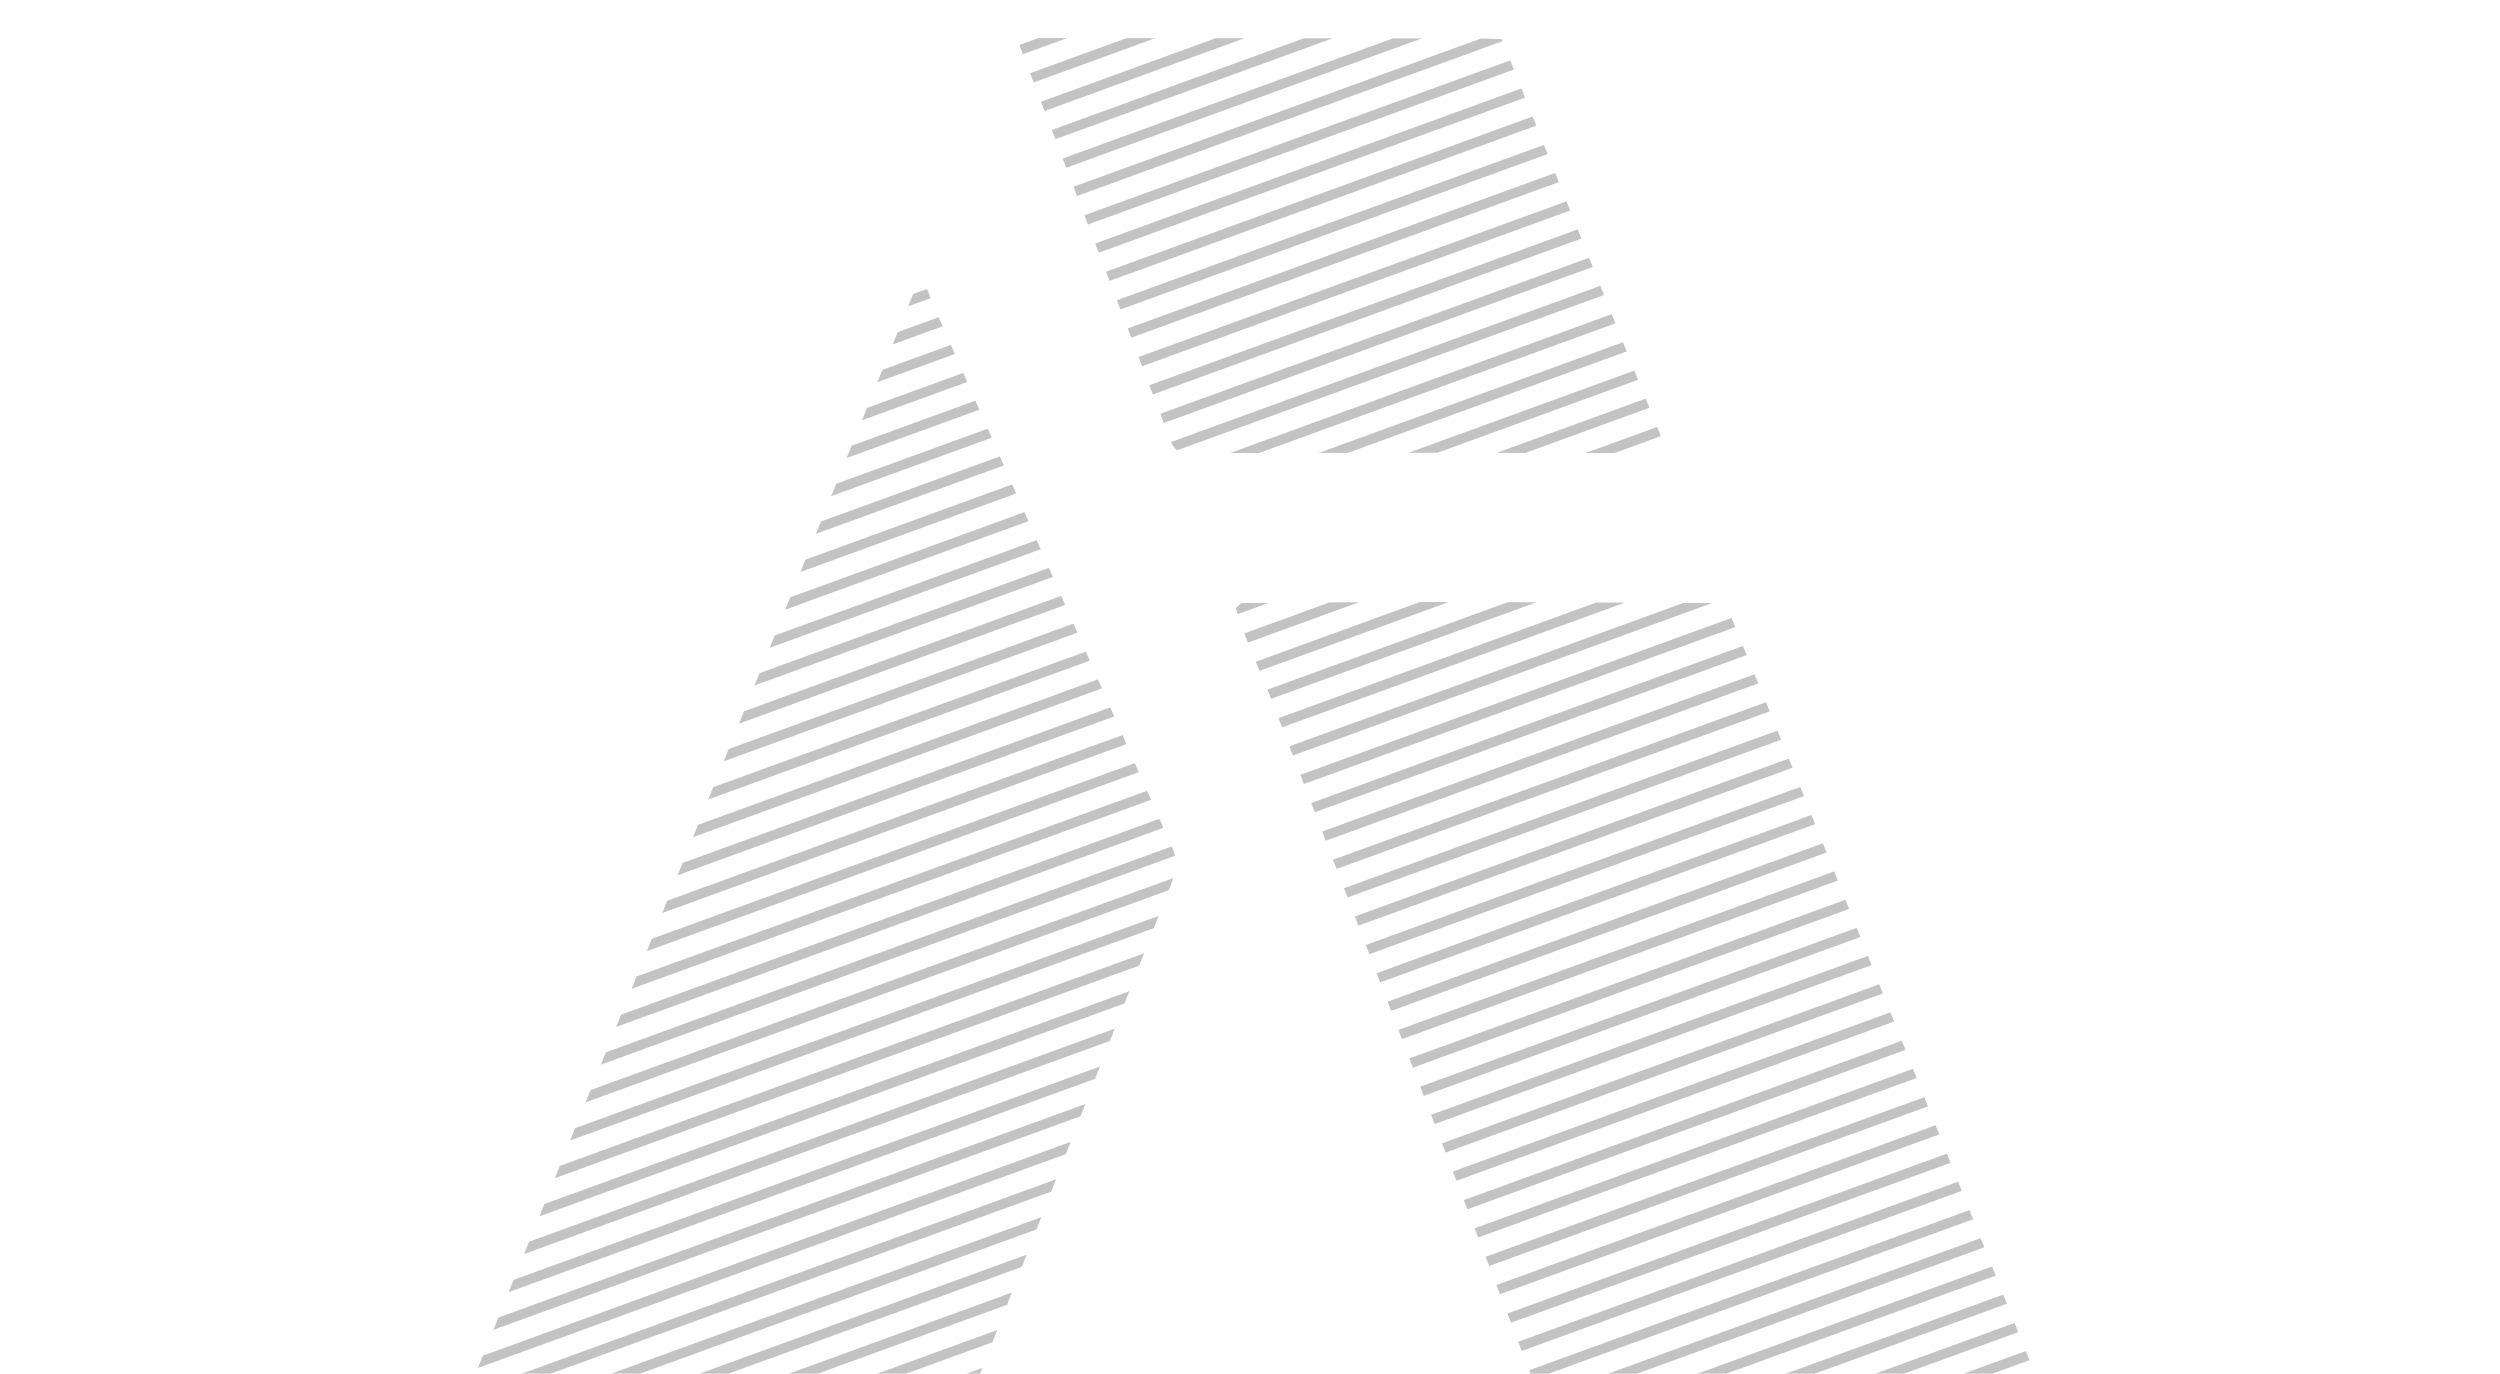 <?xml version="1.0" encoding="utf-8"?>
<!-- Generator: Adobe Illustrator 24.1.1, SVG Export Plug-In . SVG Version: 6.00 Build 0)  -->
<svg version="1.1" id="Layer_1" opacity="0.6" xmlns="http://www.w3.org/2000/svg" xmlns:xlink="http://www.w3.org/1999/xlink"
	 x="0px" y="0px" viewBox="0 0 735 403.9" style="enable-background:new 0 0 735 403.9;" xml:space="preserve">
<style type="text/css">
	.st0{clip-path:url(#SVGID_2_);}
	.st1{fill:#9B9B9C;}
	.st2{clip-path:url(#SVGID_4_);}
	.st3{clip-path:url(#SVGID_6_);}
	.st4{clip-path:url(#SVGID_8_);}
</style>
<g>
	<defs>
		<path id="SVGID_1_" d="M299.2,11.2c44.3,0,88.7,0.1,133,0.1c3.1,0,6.2,0.1,9.3,0.2c15.5,38.8,31,77.7,46.7,116.5
			c1.7,4.1,1.1,5.2-3.5,5.2c-44.8-0.1-89.6-0.1-134.3,0c-2.9,0-5-0.3-6.2-3.5c-14.9-39.1-29.9-78.2-44.8-117.2
			C299.1,12,299.2,11.6,299.2,11.2z"/>
	</defs>
	<clipPath id="SVGID_2_">
		<use xlink:href="#SVGID_1_"  style="overflow:visible;"/>
	</clipPath>
	<g class="st0">
		
			<rect x="7.4" y="741.3" transform="matrix(0.94 -0.342 0.342 0.94 -229.126 186.131)" class="st1" width="811.8" height="2.9"/>
		
			<rect x="6.7" y="732.1" transform="matrix(0.94 -0.342 0.342 0.94 -226.005 185.337)" class="st1" width="811.8" height="2.9"/>
		
			<rect x="6" y="722.8" transform="matrix(0.94 -0.342 0.342 0.94 -222.884 184.543)" class="st1" width="811.8" height="2.9"/>
		
			<rect x="5.3" y="713.6" transform="matrix(0.94 -0.342 0.342 0.94 -219.763 183.749)" class="st1" width="811.8" height="2.9"/>
		
			<rect x="4.6" y="704.3" transform="matrix(0.94 -0.342 0.342 0.94 -216.642 182.956)" class="st1" width="811.8" height="2.9"/>
		
			<rect x="3.9" y="695.1" transform="matrix(0.94 -0.342 0.342 0.94 -213.52 182.162)" class="st1" width="811.8" height="2.9"/>
		
			<rect x="3.2" y="685.8" transform="matrix(0.94 -0.342 0.342 0.94 -210.399 181.368)" class="st1" width="811.8" height="2.9"/>
		
			<rect x="2.5" y="676.6" transform="matrix(0.94 -0.342 0.342 0.94 -207.278 180.574)" class="st1" width="811.8" height="2.9"/>
		
			<rect x="1.8" y="667.3" transform="matrix(0.94 -0.342 0.342 0.94 -204.157 179.78)" class="st1" width="811.8" height="2.9"/>
		
			<rect x="1.1" y="658.1" transform="matrix(0.94 -0.342 0.342 0.94 -201.036 178.987)" class="st1" width="811.8" height="2.9"/>
		
			<rect x="0.5" y="648.8" transform="matrix(0.94 -0.342 0.342 0.94 -197.914 178.193)" class="st1" width="811.8" height="2.9"/>
		
			<rect x="-0.2" y="639.6" transform="matrix(0.94 -0.342 0.342 0.94 -194.793 177.399)" class="st1" width="811.8" height="2.9"/>
		
			<rect x="-0.9" y="630.3" transform="matrix(0.94 -0.342 0.342 0.94 -191.672 176.605)" class="st1" width="811.8" height="2.9"/>
		
			<rect x="-1.6" y="621.1" transform="matrix(0.94 -0.342 0.342 0.94 -188.551 175.811)" class="st1" width="811.8" height="2.9"/>
		
			<rect x="-2.3" y="611.8" transform="matrix(0.94 -0.342 0.342 0.94 -185.429 175.018)" class="st1" width="811.8" height="2.9"/>
		
			<rect x="-3" y="602.6" transform="matrix(0.94 -0.342 0.342 0.94 -182.308 174.224)" class="st1" width="811.8" height="2.9"/>
		
			<rect x="-3.7" y="593.4" transform="matrix(0.94 -0.342 0.342 0.94 -179.187 173.43)" class="st1" width="811.8" height="2.9"/>
		
			<rect x="-4.4" y="584.1" transform="matrix(0.94 -0.342 0.342 0.94 -176.066 172.637)" class="st1" width="811.8" height="2.9"/>
		
			<rect x="-5.1" y="574.9" transform="matrix(0.94 -0.342 0.342 0.94 -172.945 171.843)" class="st1" width="811.8" height="2.9"/>
		
			<rect x="-5.8" y="565.6" transform="matrix(0.94 -0.342 0.342 0.94 -169.823 171.049)" class="st1" width="811.8" height="2.9"/>
		
			<rect x="-6.5" y="556.4" transform="matrix(0.94 -0.342 0.342 0.94 -166.702 170.255)" class="st1" width="811.8" height="2.9"/>
		
			<rect x="-7.1" y="547.1" transform="matrix(0.94 -0.342 0.342 0.94 -163.581 169.461)" class="st1" width="811.8" height="2.9"/>
		
			<rect x="-7.8" y="537.9" transform="matrix(0.94 -0.342 0.342 0.94 -160.46 168.668)" class="st1" width="811.8" height="2.9"/>
		
			<rect x="-8.5" y="528.6" transform="matrix(0.94 -0.342 0.342 0.94 -157.339 167.874)" class="st1" width="811.8" height="2.9"/>
		
			<rect x="-9.2" y="519.4" transform="matrix(0.94 -0.342 0.342 0.94 -154.217 167.08)" class="st1" width="811.8" height="2.9"/>
		
			<rect x="-9.9" y="510.1" transform="matrix(0.94 -0.342 0.342 0.94 -151.096 166.286)" class="st1" width="811.8" height="2.9"/>
		
			<rect x="-10.6" y="500.9" transform="matrix(0.94 -0.342 0.342 0.94 -147.975 165.493)" class="st1" width="811.8" height="2.9"/>
		
			<rect x="-11.3" y="491.6" transform="matrix(0.94 -0.342 0.342 0.94 -144.854 164.699)" class="st1" width="811.8" height="2.9"/>
		
			<rect x="-12" y="482.4" transform="matrix(0.94 -0.342 0.342 0.94 -141.732 163.905)" class="st1" width="811.8" height="2.9"/>
		
			<rect x="-12.7" y="473.1" transform="matrix(0.94 -0.342 0.342 0.94 -138.611 163.111)" class="st1" width="811.8" height="2.9"/>
		
			<rect x="-13.4" y="463.9" transform="matrix(0.94 -0.342 0.342 0.94 -135.49 162.317)" class="st1" width="811.8" height="2.9"/>
		
			<rect x="-14" y="454.6" transform="matrix(0.94 -0.342 0.342 0.94 -132.369 161.524)" class="st1" width="811.8" height="2.9"/>
		
			<rect x="-14.7" y="445.4" transform="matrix(0.94 -0.342 0.342 0.94 -129.248 160.73)" class="st1" width="811.8" height="2.9"/>
		
			<rect x="-15.4" y="436.1" transform="matrix(0.94 -0.342 0.342 0.94 -126.126 159.936)" class="st1" width="811.8" height="2.9"/>
		
			<rect x="-16.1" y="426.9" transform="matrix(0.94 -0.342 0.342 0.94 -123.005 159.142)" class="st1" width="811.8" height="2.9"/>
		
			<rect x="-16.8" y="417.7" transform="matrix(0.94 -0.342 0.342 0.94 -119.884 158.349)" class="st1" width="811.8" height="2.9"/>
		
			<rect x="-17.5" y="408.4" transform="matrix(0.94 -0.342 0.342 0.94 -116.763 157.555)" class="st1" width="811.8" height="2.9"/>
		
			<rect x="-18.2" y="399.2" transform="matrix(0.94 -0.342 0.342 0.94 -113.642 156.761)" class="st1" width="811.8" height="2.9"/>
		
			<rect x="-18.9" y="389.9" transform="matrix(0.94 -0.342 0.342 0.94 -110.52 155.967)" class="st1" width="811.8" height="2.9"/>
		
			<rect x="-19.6" y="380.7" transform="matrix(0.94 -0.342 0.342 0.94 -107.399 155.173)" class="st1" width="811.8" height="2.9"/>
		
			<rect x="-20.3" y="371.4" transform="matrix(0.94 -0.342 0.342 0.94 -104.278 154.38)" class="st1" width="811.8" height="2.9"/>
		
			<rect x="-20.9" y="362.2" transform="matrix(0.94 -0.342 0.342 0.94 -101.157 153.586)" class="st1" width="811.8" height="2.9"/>
		
			<rect x="-21.6" y="352.9" transform="matrix(0.94 -0.342 0.342 0.94 -98.035 152.792)" class="st1" width="811.8" height="2.9"/>
		
			<rect x="-22.3" y="343.7" transform="matrix(0.94 -0.342 0.342 0.94 -94.914 151.999)" class="st1" width="811.8" height="2.9"/>
		
			<rect x="-23" y="334.4" transform="matrix(0.94 -0.342 0.342 0.94 -91.793 151.205)" class="st1" width="811.8" height="2.9"/>
		
			<rect x="-23.7" y="325.2" transform="matrix(0.94 -0.342 0.342 0.94 -88.672 150.411)" class="st1" width="811.8" height="2.9"/>
		
			<rect x="-24.4" y="315.9" transform="matrix(0.94 -0.342 0.342 0.94 -85.551 149.617)" class="st1" width="811.8" height="2.9"/>
		
			<rect x="-25.1" y="306.7" transform="matrix(0.94 -0.342 0.342 0.94 -82.43 148.823)" class="st1" width="811.8" height="2.9"/>
		
			<rect x="-25.8" y="297.4" transform="matrix(0.94 -0.342 0.342 0.94 -79.308 148.03)" class="st1" width="811.8" height="2.9"/>
		
			<rect x="-26.5" y="288.2" transform="matrix(0.94 -0.342 0.342 0.94 -76.187 147.236)" class="st1" width="811.8" height="2.9"/>
		
			<rect x="-27.2" y="278.9" transform="matrix(0.94 -0.342 0.342 0.94 -73.066 146.442)" class="st1" width="811.8" height="2.9"/>
		
			<rect x="-27.8" y="269.7" transform="matrix(0.94 -0.342 0.342 0.94 -69.945 145.648)" class="st1" width="811.8" height="2.9"/>
		
			<rect x="-28.5" y="260.4" transform="matrix(0.94 -0.342 0.342 0.94 -66.823 144.855)" class="st1" width="811.8" height="2.9"/>
		
			<rect x="-29.2" y="251.2" transform="matrix(0.94 -0.342 0.342 0.94 -63.702 144.061)" class="st1" width="811.8" height="2.9"/>
		
			<rect x="-29.9" y="241.9" transform="matrix(0.94 -0.342 0.342 0.94 -60.581 143.267)" class="st1" width="811.8" height="2.9"/>
		
			<rect x="-30.6" y="232.7" transform="matrix(0.94 -0.342 0.342 0.94 -57.46 142.473)" class="st1" width="811.8" height="2.9"/>
		
			<rect x="-31.3" y="223.5" transform="matrix(0.94 -0.342 0.342 0.94 -54.339 141.679)" class="st1" width="811.8" height="2.9"/>
		
			<rect x="-32" y="214.2" transform="matrix(0.94 -0.342 0.342 0.94 -51.217 140.886)" class="st1" width="811.8" height="2.9"/>
		
			<rect x="-32.7" y="205" transform="matrix(0.94 -0.342 0.342 0.94 -48.096 140.092)" class="st1" width="811.8" height="2.9"/>
		
			<rect x="-33.4" y="195.7" transform="matrix(0.94 -0.342 0.342 0.94 -44.975 139.298)" class="st1" width="811.8" height="2.9"/>
		
			<rect x="-34.1" y="186.5" transform="matrix(0.94 -0.342 0.342 0.94 -41.854 138.504)" class="st1" width="811.8" height="2.9"/>
		
			<rect x="-34.8" y="177.2" transform="matrix(0.94 -0.342 0.342 0.94 -38.733 137.711)" class="st1" width="811.8" height="2.9"/>
		
			<rect x="-35.4" y="168" transform="matrix(0.94 -0.342 0.342 0.94 -35.611 136.917)" class="st1" width="811.8" height="2.9"/>
		
			<rect x="-36.1" y="158.7" transform="matrix(0.94 -0.342 0.342 0.94 -32.49 136.123)" class="st1" width="811.8" height="2.9"/>
		
			<rect x="-36.8" y="149.5" transform="matrix(0.94 -0.342 0.342 0.94 -29.369 135.329)" class="st1" width="811.8" height="2.9"/>
		
			<rect x="-37.5" y="140.2" transform="matrix(0.94 -0.342 0.342 0.94 -26.248 134.536)" class="st1" width="811.8" height="2.9"/>
		
			<rect x="-38.2" y="131" transform="matrix(0.94 -0.342 0.342 0.94 -23.126 133.742)" class="st1" width="811.8" height="2.9"/>
		
			<rect x="-38.9" y="121.7" transform="matrix(0.94 -0.342 0.342 0.94 -20.005 132.948)" class="st1" width="811.8" height="2.9"/>
		
			<rect x="-39.6" y="112.5" transform="matrix(0.94 -0.342 0.342 0.94 -16.884 132.154)" class="st1" width="811.8" height="2.9"/>
		
			<rect x="-40.3" y="103.2" transform="matrix(0.94 -0.342 0.342 0.94 -13.763 131.36)" class="st1" width="811.8" height="2.9"/>
		<rect x="-41" y="94" transform="matrix(0.94 -0.342 0.342 0.94 -10.642 130.567)" class="st1" width="811.8" height="2.9"/>
		
			<rect x="-41.7" y="84.7" transform="matrix(0.94 -0.342 0.342 0.94 -7.52 129.773)" class="st1" width="811.8" height="2.9"/>
		
			<rect x="-42.3" y="75.5" transform="matrix(0.94 -0.342 0.342 0.94 -4.399 128.979)" class="st1" width="811.8" height="2.9"/>
		
			<rect x="-43" y="66.2" transform="matrix(0.94 -0.342 0.342 0.94 -1.278 128.185)" class="st1" width="811.8" height="2.9"/>
		<rect x="-43.7" y="57" transform="matrix(0.94 -0.342 0.342 0.94 1.843 127.392)" class="st1" width="811.8" height="2.9"/>
		
			<rect x="-44.4" y="47.8" transform="matrix(0.94 -0.342 0.342 0.94 4.965 126.598)" class="st1" width="811.8" height="2.9"/>
		
			<rect x="-45.1" y="38.5" transform="matrix(0.94 -0.342 0.342 0.94 8.086 125.804)" class="st1" width="811.8" height="2.9"/>
		
			<rect x="-45.8" y="29.3" transform="matrix(0.94 -0.342 0.342 0.94 11.207 125.01)" class="st1" width="811.8" height="2.9"/>
		
			<rect x="-46.5" y="20" transform="matrix(0.94 -0.342 0.342 0.94 14.328 124.216)" class="st1" width="811.8" height="2.9"/>
		
			<rect x="-47.2" y="10.8" transform="matrix(0.94 -0.342 0.342 0.94 17.449 123.423)" class="st1" width="811.8" height="2.9"/>
		
			<rect x="-47.9" y="1.5" transform="matrix(0.94 -0.342 0.342 0.94 20.571 122.629)" class="st1" width="811.8" height="2.9"/>
		
			<rect x="-48.6" y="-7.7" transform="matrix(0.94 -0.342 0.342 0.94 23.692 121.835)" class="st1" width="811.8" height="2.9"/>
		
			<rect x="-49.2" y="-17" transform="matrix(0.94 -0.342 0.342 0.94 26.813 121.041)" class="st1" width="811.8" height="2.9"/>
		
			<rect x="-49.9" y="-26.2" transform="matrix(0.94 -0.342 0.342 0.94 29.934 120.248)" class="st1" width="811.8" height="2.9"/>
		
			<rect x="-50.6" y="-35.5" transform="matrix(0.94 -0.342 0.342 0.94 33.055 119.454)" class="st1" width="811.8" height="2.9"/>
		
			<rect x="-51.3" y="-44.7" transform="matrix(0.94 -0.342 0.342 0.94 36.177 118.66)" class="st1" width="811.8" height="2.9"/>
		<rect x="-52" y="-54" transform="matrix(0.94 -0.342 0.342 0.94 39.298 117.866)" class="st1" width="811.8" height="2.9"/>
		
			<rect x="-52.7" y="-63.2" transform="matrix(0.94 -0.342 0.342 0.94 42.419 117.073)" class="st1" width="811.8" height="2.9"/>
		
			<rect x="-53.4" y="-72.5" transform="matrix(0.94 -0.342 0.342 0.94 45.54 116.279)" class="st1" width="811.8" height="2.9"/>
		
			<rect x="-54.1" y="-81.7" transform="matrix(0.94 -0.342 0.342 0.94 48.661 115.485)" class="st1" width="811.8" height="2.9"/>
		
			<rect x="-54.8" y="-91" transform="matrix(0.94 -0.342 0.342 0.94 51.783 114.691)" class="st1" width="811.8" height="2.9"/>
		
			<rect x="-55.5" y="-100.2" transform="matrix(0.94 -0.342 0.342 0.94 54.904 113.897)" class="st1" width="811.8" height="2.9"/>
		
			<rect x="-56.1" y="-109.5" transform="matrix(0.94 -0.342 0.342 0.94 58.025 113.104)" class="st1" width="811.8" height="2.9"/>
		
			<rect x="-56.8" y="-118.7" transform="matrix(0.94 -0.342 0.342 0.94 61.146 112.31)" class="st1" width="811.8" height="2.9"/>
		
			<rect x="-57.5" y="-128" transform="matrix(0.94 -0.342 0.342 0.94 64.268 111.516)" class="st1" width="811.8" height="2.9"/>
		
			<rect x="-58.2" y="-137.2" transform="matrix(0.94 -0.342 0.342 0.94 67.389 110.722)" class="st1" width="811.8" height="2.9"/>
		
			<rect x="-58.9" y="-146.4" transform="matrix(0.94 -0.342 0.342 0.94 70.51 109.929)" class="st1" width="811.8" height="2.9"/>
		
			<rect x="-59.6" y="-155.7" transform="matrix(0.94 -0.342 0.342 0.94 73.631 109.135)" class="st1" width="811.8" height="2.9"/>
		
			<rect x="-60.3" y="-164.9" transform="matrix(0.94 -0.342 0.342 0.94 76.752 108.341)" class="st1" width="811.8" height="2.9"/>
		
			<rect x="-61" y="-174.2" transform="matrix(0.94 -0.342 0.342 0.94 79.874 107.547)" class="st1" width="811.8" height="2.9"/>
		
			<rect x="-61.7" y="-183.4" transform="matrix(0.94 -0.342 0.342 0.94 82.995 106.754)" class="st1" width="811.8" height="2.9"/>
		
			<rect x="-62.4" y="-192.7" transform="matrix(0.94 -0.342 0.342 0.94 86.116 105.96)" class="st1" width="811.8" height="2.9"/>
	</g>
</g>
<g>
	<defs>
		<path id="SVGID_3_" d="M344.7,249.4c-23.6-53.4-47-106.8-70.5-160.2c-1-2.3-1.4-5.2-4-6.9c-0.4,0.9-0.7,1.6-1,2.3
			c-86.7,214-173.4,428-260.3,641.9c-2.2,5.4-0.5,5.5,4.1,5.5c47.5-0.1,95-0.1,142.5-0.1c2.2,0,4.6,0.7,6.3-1.6
			c0-0.9,0.3-1.6,1.3-1.6c0.6-8.8,5.1-16.4,8.1-24.3c19.5-50.7,39.3-101.3,59.1-151.8c0.8-2.1,2-4,2.9-6.1c0.7-2.3,1.4-4.7,2.2-7
			c36.3-93.4,72.7-186.8,109.1-280.1C345.9,255.9,346.3,253,344.7,249.4z"/>
	</defs>
	<clipPath id="SVGID_4_">
		<use xlink:href="#SVGID_3_"  style="overflow:visible;"/>
	</clipPath>
	<g class="st2">
		
			<rect x="-44.3" y="888.5" transform="matrix(0.94 -0.342 0.342 0.94 -282.594 177.33)" class="st1" width="811.8" height="2.9"/>
		
			<rect x="-45" y="879.3" transform="matrix(0.94 -0.342 0.342 0.94 -279.473 176.536)" class="st1" width="811.8" height="2.9"/>
		
			<rect x="-45.7" y="870" transform="matrix(0.94 -0.342 0.342 0.94 -276.352 175.742)" class="st1" width="811.8" height="2.9"/>
		
			<rect x="-46.4" y="860.8" transform="matrix(0.94 -0.342 0.342 0.94 -273.23 174.948)" class="st1" width="811.8" height="2.9"/>
		
			<rect x="-47.1" y="851.5" transform="matrix(0.94 -0.342 0.342 0.94 -270.109 174.155)" class="st1" width="811.8" height="2.9"/>
		
			<rect x="-47.8" y="842.3" transform="matrix(0.94 -0.342 0.342 0.94 -266.988 173.361)" class="st1" width="811.8" height="2.9"/>
		
			<rect x="-48.5" y="833" transform="matrix(0.94 -0.342 0.342 0.94 -263.867 172.567)" class="st1" width="811.8" height="2.9"/>
		
			<rect x="-49.2" y="823.8" transform="matrix(0.94 -0.342 0.342 0.94 -260.745 171.773)" class="st1" width="811.8" height="2.9"/>
		
			<rect x="-49.9" y="814.5" transform="matrix(0.94 -0.342 0.342 0.94 -257.624 170.98)" class="st1" width="811.8" height="2.9"/>
		
			<rect x="-50.5" y="805.3" transform="matrix(0.94 -0.342 0.342 0.94 -254.503 170.186)" class="st1" width="811.8" height="2.9"/>
		
			<rect x="-51.2" y="796.1" transform="matrix(0.94 -0.342 0.342 0.94 -251.382 169.392)" class="st1" width="811.8" height="2.9"/>
		
			<rect x="-51.9" y="786.8" transform="matrix(0.94 -0.342 0.342 0.94 -248.261 168.598)" class="st1" width="811.8" height="2.9"/>
		
			<rect x="-52.6" y="777.6" transform="matrix(0.94 -0.342 0.342 0.94 -245.139 167.804)" class="st1" width="811.8" height="2.9"/>
		
			<rect x="-53.3" y="768.3" transform="matrix(0.94 -0.342 0.342 0.94 -242.018 167.011)" class="st1" width="811.8" height="2.9"/>
		
			<rect x="-54" y="759.1" transform="matrix(0.94 -0.342 0.342 0.94 -238.897 166.217)" class="st1" width="811.8" height="2.9"/>
		
			<rect x="-54.7" y="749.8" transform="matrix(0.94 -0.342 0.342 0.94 -235.776 165.423)" class="st1" width="811.8" height="2.9"/>
		
			<rect x="-55.4" y="740.6" transform="matrix(0.94 -0.342 0.342 0.94 -232.655 164.629)" class="st1" width="811.8" height="2.9"/>
		
			<rect x="-56.1" y="731.3" transform="matrix(0.94 -0.342 0.342 0.94 -229.533 163.836)" class="st1" width="811.8" height="2.9"/>
		
			<rect x="-56.8" y="722.1" transform="matrix(0.94 -0.342 0.342 0.94 -226.412 163.042)" class="st1" width="811.8" height="2.9"/>
		
			<rect x="-57.5" y="712.8" transform="matrix(0.94 -0.342 0.342 0.94 -223.291 162.248)" class="st1" width="811.8" height="2.9"/>
		
			<rect x="-58.1" y="703.6" transform="matrix(0.94 -0.342 0.342 0.94 -220.17 161.454)" class="st1" width="811.8" height="2.9"/>
		
			<rect x="-58.8" y="694.3" transform="matrix(0.94 -0.342 0.342 0.94 -217.048 160.661)" class="st1" width="811.8" height="2.9"/>
		
			<rect x="-59.5" y="685.1" transform="matrix(0.94 -0.342 0.342 0.94 -213.927 159.867)" class="st1" width="811.8" height="2.9"/>
		
			<rect x="-60.2" y="675.8" transform="matrix(0.94 -0.342 0.342 0.94 -210.806 159.073)" class="st1" width="811.8" height="2.9"/>
		
			<rect x="-60.9" y="666.6" transform="matrix(0.94 -0.342 0.342 0.94 -207.685 158.279)" class="st1" width="811.8" height="2.9"/>
		
			<rect x="-61.6" y="657.3" transform="matrix(0.94 -0.342 0.342 0.94 -204.564 157.485)" class="st1" width="811.8" height="2.9"/>
		
			<rect x="-62.3" y="648.1" transform="matrix(0.94 -0.342 0.342 0.94 -201.442 156.692)" class="st1" width="811.8" height="2.9"/>
		
			<rect x="-63" y="638.8" transform="matrix(0.94 -0.342 0.342 0.94 -198.321 155.898)" class="st1" width="811.8" height="2.9"/>
		
			<rect x="-63.7" y="629.6" transform="matrix(0.94 -0.342 0.342 0.94 -195.2 155.104)" class="st1" width="811.8" height="2.9"/>
		
			<rect x="-64.4" y="620.4" transform="matrix(0.94 -0.342 0.342 0.94 -192.079 154.31)" class="st1" width="811.8" height="2.9"/>
		
			<rect x="-65" y="611.1" transform="matrix(0.94 -0.342 0.342 0.94 -188.958 153.517)" class="st1" width="811.8" height="2.9"/>
		
			<rect x="-65.7" y="601.9" transform="matrix(0.94 -0.342 0.342 0.94 -185.836 152.723)" class="st1" width="811.8" height="2.9"/>
		
			<rect x="-66.4" y="592.6" transform="matrix(0.94 -0.342 0.342 0.94 -182.715 151.929)" class="st1" width="811.8" height="2.9"/>
		
			<rect x="-67.1" y="583.4" transform="matrix(0.94 -0.342 0.342 0.94 -179.594 151.135)" class="st1" width="811.8" height="2.9"/>
		
			<rect x="-67.8" y="574.1" transform="matrix(0.94 -0.342 0.342 0.94 -176.473 150.341)" class="st1" width="811.8" height="2.9"/>
		
			<rect x="-68.5" y="564.9" transform="matrix(0.94 -0.342 0.342 0.94 -173.352 149.548)" class="st1" width="811.8" height="2.9"/>
		
			<rect x="-69.2" y="555.6" transform="matrix(0.94 -0.342 0.342 0.94 -170.23 148.754)" class="st1" width="811.8" height="2.9"/>
		
			<rect x="-69.9" y="546.4" transform="matrix(0.94 -0.342 0.342 0.94 -167.109 147.96)" class="st1" width="811.8" height="2.9"/>
		
			<rect x="-70.6" y="537.1" transform="matrix(0.94 -0.342 0.342 0.94 -163.988 147.166)" class="st1" width="811.8" height="2.9"/>
		
			<rect x="-71.3" y="527.9" transform="matrix(0.94 -0.342 0.342 0.94 -160.867 146.373)" class="st1" width="811.8" height="2.9"/>
		
			<rect x="-71.9" y="518.6" transform="matrix(0.94 -0.342 0.342 0.94 -157.745 145.579)" class="st1" width="811.8" height="2.9"/>
		
			<rect x="-72.6" y="509.4" transform="matrix(0.94 -0.342 0.342 0.94 -154.624 144.785)" class="st1" width="811.8" height="2.9"/>
		
			<rect x="-73.3" y="500.1" transform="matrix(0.94 -0.342 0.342 0.94 -151.503 143.991)" class="st1" width="811.8" height="2.9"/>
		
			<rect x="-74" y="490.9" transform="matrix(0.94 -0.342 0.342 0.94 -148.382 143.198)" class="st1" width="811.8" height="2.9"/>
		
			<rect x="-74.7" y="481.6" transform="matrix(0.94 -0.342 0.342 0.94 -145.261 142.404)" class="st1" width="811.8" height="2.9"/>
		
			<rect x="-75.4" y="472.4" transform="matrix(0.94 -0.342 0.342 0.94 -142.139 141.61)" class="st1" width="811.8" height="2.9"/>
		
			<rect x="-76.1" y="463.1" transform="matrix(0.94 -0.342 0.342 0.94 -139.018 140.816)" class="st1" width="811.8" height="2.9"/>
		
			<rect x="-76.8" y="453.9" transform="matrix(0.94 -0.342 0.342 0.94 -135.897 140.023)" class="st1" width="811.8" height="2.9"/>
		
			<rect x="-77.5" y="444.6" transform="matrix(0.94 -0.342 0.342 0.94 -132.776 139.229)" class="st1" width="811.8" height="2.9"/>
		
			<rect x="-78.2" y="435.4" transform="matrix(0.94 -0.342 0.342 0.94 -129.655 138.435)" class="st1" width="811.8" height="2.9"/>
		
			<rect x="-78.8" y="426.2" transform="matrix(0.94 -0.342 0.342 0.94 -126.533 137.641)" class="st1" width="811.8" height="2.9"/>
		
			<rect x="-79.5" y="416.9" transform="matrix(0.94 -0.342 0.342 0.94 -123.412 136.847)" class="st1" width="811.8" height="2.9"/>
		
			<rect x="-80.2" y="407.7" transform="matrix(0.94 -0.342 0.342 0.94 -120.291 136.054)" class="st1" width="811.8" height="2.9"/>
		
			<rect x="-80.9" y="398.4" transform="matrix(0.94 -0.342 0.342 0.94 -117.17 135.26)" class="st1" width="811.8" height="2.9"/>
		
			<rect x="-81.6" y="389.2" transform="matrix(0.94 -0.342 0.342 0.94 -114.049 134.466)" class="st1" width="811.8" height="2.9"/>
		
			<rect x="-82.3" y="379.9" transform="matrix(0.94 -0.342 0.342 0.94 -110.927 133.672)" class="st1" width="811.8" height="2.9"/>
		
			<rect x="-83" y="370.7" transform="matrix(0.94 -0.342 0.342 0.94 -107.806 132.879)" class="st1" width="811.8" height="2.9"/>
		
			<rect x="-83.7" y="361.4" transform="matrix(0.94 -0.342 0.342 0.94 -104.685 132.085)" class="st1" width="811.8" height="2.9"/>
		
			<rect x="-84.4" y="352.2" transform="matrix(0.94 -0.342 0.342 0.94 -101.564 131.291)" class="st1" width="811.8" height="2.9"/>
		
			<rect x="-85.1" y="342.9" transform="matrix(0.94 -0.342 0.342 0.94 -98.442 130.497)" class="st1" width="811.8" height="2.9"/>
		
			<rect x="-85.8" y="333.7" transform="matrix(0.94 -0.342 0.342 0.94 -95.321 129.703)" class="st1" width="811.8" height="2.9"/>
		
			<rect x="-86.4" y="324.4" transform="matrix(0.94 -0.342 0.342 0.94 -92.2 128.91)" class="st1" width="811.8" height="2.9"/>
		
			<rect x="-87.1" y="315.2" transform="matrix(0.94 -0.342 0.342 0.94 -89.079 128.116)" class="st1" width="811.8" height="2.9"/>
		
			<rect x="-87.8" y="305.9" transform="matrix(0.94 -0.342 0.342 0.94 -85.958 127.322)" class="st1" width="811.8" height="2.9"/>
		
			<rect x="-88.5" y="296.7" transform="matrix(0.94 -0.342 0.342 0.94 -82.836 126.528)" class="st1" width="811.8" height="2.9"/>
		
			<rect x="-89.2" y="287.4" transform="matrix(0.94 -0.342 0.342 0.94 -79.715 125.735)" class="st1" width="811.8" height="2.9"/>
		
			<rect x="-89.9" y="278.2" transform="matrix(0.94 -0.342 0.342 0.94 -76.594 124.941)" class="st1" width="811.8" height="2.9"/>
		
			<rect x="-90.6" y="268.9" transform="matrix(0.94 -0.342 0.342 0.94 -73.473 124.147)" class="st1" width="811.8" height="2.9"/>
		
			<rect x="-91.3" y="259.7" transform="matrix(0.94 -0.342 0.342 0.94 -70.352 123.353)" class="st1" width="811.8" height="2.9"/>
		
			<rect x="-92" y="250.5" transform="matrix(0.94 -0.342 0.342 0.94 -67.23 122.56)" class="st1" width="811.8" height="2.9"/>
		
			<rect x="-92.7" y="241.2" transform="matrix(0.94 -0.342 0.342 0.94 -64.109 121.766)" class="st1" width="811.8" height="2.9"/>
		
			<rect x="-93.3" y="232" transform="matrix(0.94 -0.342 0.342 0.94 -60.988 120.972)" class="st1" width="811.8" height="2.9"/>
		
			<rect x="-94" y="222.7" transform="matrix(0.94 -0.342 0.342 0.94 -57.867 120.178)" class="st1" width="811.8" height="2.9"/>
		
			<rect x="-94.7" y="213.5" transform="matrix(0.94 -0.342 0.342 0.94 -54.745 119.385)" class="st1" width="811.8" height="2.9"/>
		
			<rect x="-95.4" y="204.2" transform="matrix(0.94 -0.342 0.342 0.94 -51.624 118.591)" class="st1" width="811.8" height="2.9"/>
		
			<rect x="-96.1" y="195" transform="matrix(0.94 -0.342 0.342 0.94 -48.503 117.797)" class="st1" width="811.8" height="2.9"/>
		
			<rect x="-96.8" y="185.7" transform="matrix(0.94 -0.342 0.342 0.94 -45.382 117.003)" class="st1" width="811.8" height="2.9"/>
		
			<rect x="-97.5" y="176.5" transform="matrix(0.94 -0.342 0.342 0.94 -42.261 116.209)" class="st1" width="811.8" height="2.9"/>
		
			<rect x="-98.2" y="167.2" transform="matrix(0.94 -0.342 0.342 0.94 -39.139 115.416)" class="st1" width="811.8" height="2.9"/>
		
			<rect x="-98.9" y="158" transform="matrix(0.94 -0.342 0.342 0.94 -36.018 114.622)" class="st1" width="811.8" height="2.9"/>
		
			<rect x="-99.6" y="148.7" transform="matrix(0.94 -0.342 0.342 0.94 -32.897 113.828)" class="st1" width="811.8" height="2.9"/>
		
			<rect x="-100.2" y="139.5" transform="matrix(0.94 -0.342 0.342 0.94 -29.776 113.034)" class="st1" width="811.8" height="2.9"/>
		
			<rect x="-100.9" y="130.2" transform="matrix(0.94 -0.342 0.342 0.94 -26.654 112.24)" class="st1" width="811.8" height="2.9"/>
		
			<rect x="-101.6" y="121" transform="matrix(0.94 -0.342 0.342 0.94 -23.533 111.447)" class="st1" width="811.8" height="2.9"/>
		
			<rect x="-102.3" y="111.7" transform="matrix(0.94 -0.342 0.342 0.94 -20.412 110.653)" class="st1" width="811.8" height="2.9"/>
		
			<rect x="-103" y="102.5" transform="matrix(0.94 -0.342 0.342 0.94 -17.291 109.859)" class="st1" width="811.8" height="2.9"/>
		
			<rect x="-103.7" y="93.2" transform="matrix(0.94 -0.342 0.342 0.94 -14.17 109.066)" class="st1" width="811.8" height="2.9"/>
		
			<rect x="-104.4" y="84" transform="matrix(0.94 -0.342 0.342 0.94 -11.049 108.272)" class="st1" width="811.8" height="2.9"/>
		
			<rect x="-105.1" y="74.7" transform="matrix(0.94 -0.342 0.342 0.94 -7.927 107.478)" class="st1" width="811.8" height="2.9"/>
		
			<rect x="-105.8" y="65.5" transform="matrix(0.94 -0.342 0.342 0.94 -4.806 106.684)" class="st1" width="811.8" height="2.9"/>
		
			<rect x="-106.5" y="56.3" transform="matrix(0.94 -0.342 0.342 0.94 -1.685 105.89)" class="st1" width="811.8" height="2.9"/>
		
			<rect x="-107.1" y="47" transform="matrix(0.94 -0.342 0.342 0.94 1.436 105.097)" class="st1" width="811.8" height="2.9"/>
		
			<rect x="-107.8" y="37.8" transform="matrix(0.94 -0.342 0.342 0.94 4.558 104.303)" class="st1" width="811.8" height="2.9"/>
		
			<rect x="-108.5" y="28.5" transform="matrix(0.94 -0.342 0.342 0.94 7.679 103.509)" class="st1" width="811.8" height="2.9"/>
		
			<rect x="-109.2" y="19.3" transform="matrix(0.94 -0.342 0.342 0.94 10.8 102.715)" class="st1" width="811.8" height="2.9"/>
		
			<rect x="-109.9" y="10" transform="matrix(0.94 -0.342 0.342 0.94 13.921 101.921)" class="st1" width="811.8" height="2.9"/>
		
			<rect x="-110.6" y="0.8" transform="matrix(0.94 -0.342 0.342 0.94 17.042 101.128)" class="st1" width="811.8" height="2.9"/>
		
			<rect x="-111.3" y="-8.5" transform="matrix(0.94 -0.342 0.342 0.94 20.164 100.334)" class="st1" width="811.8" height="2.9"/>
		
			<rect x="-112" y="-17.7" transform="matrix(0.94 -0.342 0.342 0.94 23.285 99.54)" class="st1" width="811.8" height="2.9"/>
		
			<rect x="-112.7" y="-27" transform="matrix(0.94 -0.342 0.342 0.94 26.406 98.746)" class="st1" width="811.8" height="2.9"/>
		
			<rect x="-113.4" y="-36.2" transform="matrix(0.94 -0.342 0.342 0.94 29.527 97.953)" class="st1" width="811.8" height="2.9"/>
		
			<rect x="-114.1" y="-45.5" transform="matrix(0.94 -0.342 0.342 0.94 32.648 97.159)" class="st1" width="811.8" height="2.9"/>
	</g>
</g>
<g>
	<defs>
		<path id="SVGID_5_" d="M507.9,178.8c8.9,21.8,17.8,43.5,26.5,65.3c63.7,159.4,127.4,318.7,191,478.1c0.3,0.8,0.5,1.6,0.9,2.3
			c2.5,4.4,0.8,5.3-3.7,5.2c-47.3,0-94.6,0.1-141.9,0.4c-4.6,0-6.3-1.6-7.8-5.6c-66-172.4-132.1-344.7-198.4-517
			c-3.7-9.6-8.2-18.8-11.2-28.7c0.5-0.5,1.1-1,1.6-1.5c17.9-0.1,35.8-0.3,53.6-0.3c29.2,0,58.4,0.2,87.6,0.3
			C506.8,177.8,507.4,178.3,507.9,178.8z"/>
	</defs>
	<clipPath id="SVGID_6_">
		<use xlink:href="#SVGID_5_"  style="overflow:visible;"/>
	</clipPath>
	<g class="st3">
		
			<rect x="236.9" y="949.9" transform="matrix(0.94 -0.342 0.342 0.94 -286.612 277.21)" class="st1" width="811.8" height="2.9"/>
		
			<rect x="236.2" y="940.6" transform="matrix(0.94 -0.342 0.342 0.94 -283.491 276.417)" class="st1" width="811.8" height="2.9"/>
		
			<rect x="235.5" y="931.4" transform="matrix(0.94 -0.342 0.342 0.94 -280.37 275.623)" class="st1" width="811.8" height="2.9"/>
		
			<rect x="234.8" y="922.1" transform="matrix(0.94 -0.342 0.342 0.94 -277.248 274.829)" class="st1" width="811.8" height="2.9"/>
		
			<rect x="234.1" y="912.9" transform="matrix(0.94 -0.342 0.342 0.94 -274.127 274.035)" class="st1" width="811.8" height="2.9"/>
		
			<rect x="233.4" y="903.6" transform="matrix(0.94 -0.342 0.342 0.94 -271.006 273.241)" class="st1" width="811.8" height="2.9"/>
		
			<rect x="232.7" y="894.4" transform="matrix(0.94 -0.342 0.342 0.94 -267.885 272.448)" class="st1" width="811.8" height="2.9"/>
		
			<rect x="232" y="885.1" transform="matrix(0.94 -0.342 0.342 0.94 -264.764 271.654)" class="st1" width="811.8" height="2.9"/>
		
			<rect x="231.4" y="875.9" transform="matrix(0.94 -0.342 0.342 0.94 -261.642 270.86)" class="st1" width="811.8" height="2.9"/>
		
			<rect x="230.7" y="866.6" transform="matrix(0.94 -0.342 0.342 0.94 -258.521 270.067)" class="st1" width="811.8" height="2.9"/>
		
			<rect x="230" y="857.4" transform="matrix(0.94 -0.342 0.342 0.94 -255.4 269.273)" class="st1" width="811.8" height="2.9"/>
		
			<rect x="229.3" y="848.1" transform="matrix(0.94 -0.342 0.342 0.94 -252.279 268.479)" class="st1" width="811.8" height="2.9"/>
		
			<rect x="228.6" y="838.9" transform="matrix(0.94 -0.342 0.342 0.94 -249.157 267.685)" class="st1" width="811.8" height="2.9"/>
		
			<rect x="227.9" y="829.6" transform="matrix(0.94 -0.342 0.342 0.94 -246.036 266.891)" class="st1" width="811.8" height="2.9"/>
		
			<rect x="227.2" y="820.4" transform="matrix(0.94 -0.342 0.342 0.94 -242.915 266.098)" class="st1" width="811.8" height="2.9"/>
		
			<rect x="226.5" y="811.2" transform="matrix(0.94 -0.342 0.342 0.94 -239.794 265.304)" class="st1" width="811.8" height="2.9"/>
		
			<rect x="225.8" y="801.9" transform="matrix(0.94 -0.342 0.342 0.94 -236.673 264.51)" class="st1" width="811.8" height="2.9"/>
		
			<rect x="225.1" y="792.7" transform="matrix(0.94 -0.342 0.342 0.94 -233.551 263.716)" class="st1" width="811.8" height="2.9"/>
		
			<rect x="224.5" y="783.4" transform="matrix(0.94 -0.342 0.342 0.94 -230.43 262.923)" class="st1" width="811.8" height="2.9"/>
		
			<rect x="223.8" y="774.2" transform="matrix(0.94 -0.342 0.342 0.94 -227.309 262.129)" class="st1" width="811.8" height="2.9"/>
		
			<rect x="223.1" y="764.9" transform="matrix(0.94 -0.342 0.342 0.94 -224.188 261.335)" class="st1" width="811.8" height="2.9"/>
		
			<rect x="222.4" y="755.7" transform="matrix(0.94 -0.342 0.342 0.94 -221.066 260.541)" class="st1" width="811.8" height="2.9"/>
		
			<rect x="221.7" y="746.4" transform="matrix(0.94 -0.342 0.342 0.94 -217.945 259.748)" class="st1" width="811.8" height="2.9"/>
		
			<rect x="221" y="737.2" transform="matrix(0.94 -0.342 0.342 0.94 -214.824 258.954)" class="st1" width="811.8" height="2.9"/>
		
			<rect x="220.3" y="727.9" transform="matrix(0.94 -0.342 0.342 0.94 -211.703 258.16)" class="st1" width="811.8" height="2.9"/>
		
			<rect x="219.6" y="718.7" transform="matrix(0.94 -0.342 0.342 0.94 -208.582 257.366)" class="st1" width="811.8" height="2.9"/>
		
			<rect x="218.9" y="709.4" transform="matrix(0.94 -0.342 0.342 0.94 -205.46 256.572)" class="st1" width="811.8" height="2.9"/>
		
			<rect x="218.2" y="700.2" transform="matrix(0.94 -0.342 0.342 0.94 -202.339 255.779)" class="st1" width="811.8" height="2.9"/>
		
			<rect x="217.6" y="690.9" transform="matrix(0.94 -0.342 0.342 0.94 -199.218 254.985)" class="st1" width="811.8" height="2.9"/>
		
			<rect x="216.9" y="681.7" transform="matrix(0.94 -0.342 0.342 0.94 -196.097 254.191)" class="st1" width="811.8" height="2.9"/>
		
			<rect x="216.2" y="672.4" transform="matrix(0.94 -0.342 0.342 0.94 -192.976 253.397)" class="st1" width="811.8" height="2.9"/>
		
			<rect x="215.5" y="663.2" transform="matrix(0.94 -0.342 0.342 0.94 -189.854 252.603)" class="st1" width="811.8" height="2.9"/>
		
			<rect x="214.8" y="653.9" transform="matrix(0.94 -0.342 0.342 0.94 -186.733 251.81)" class="st1" width="811.8" height="2.9"/>
		
			<rect x="214.1" y="644.7" transform="matrix(0.94 -0.342 0.342 0.94 -183.612 251.016)" class="st1" width="811.8" height="2.9"/>
		
			<rect x="213.4" y="635.4" transform="matrix(0.94 -0.342 0.342 0.94 -180.491 250.222)" class="st1" width="811.8" height="2.9"/>
		
			<rect x="212.7" y="626.2" transform="matrix(0.94 -0.342 0.342 0.94 -177.369 249.429)" class="st1" width="811.8" height="2.9"/>
		
			<rect x="212" y="617" transform="matrix(0.94 -0.342 0.342 0.94 -174.248 248.635)" class="st1" width="811.8" height="2.9"/>
		
			<rect x="211.3" y="607.7" transform="matrix(0.94 -0.342 0.342 0.94 -171.127 247.841)" class="st1" width="811.8" height="2.9"/>
		
			<rect x="210.7" y="598.5" transform="matrix(0.94 -0.342 0.342 0.94 -168.006 247.047)" class="st1" width="811.8" height="2.9"/>
		
			<rect x="210" y="589.2" transform="matrix(0.94 -0.342 0.342 0.94 -164.885 246.253)" class="st1" width="811.8" height="2.9"/>
		
			<rect x="209.3" y="580" transform="matrix(0.94 -0.342 0.342 0.94 -161.763 245.46)" class="st1" width="811.8" height="2.9"/>
		
			<rect x="208.6" y="570.7" transform="matrix(0.94 -0.342 0.342 0.94 -158.642 244.666)" class="st1" width="811.8" height="2.9"/>
		
			<rect x="207.9" y="561.5" transform="matrix(0.94 -0.342 0.342 0.94 -155.521 243.872)" class="st1" width="811.8" height="2.9"/>
		
			<rect x="207.2" y="552.2" transform="matrix(0.94 -0.342 0.342 0.94 -152.4 243.078)" class="st1" width="811.8" height="2.9"/>
		
			<rect x="206.5" y="543" transform="matrix(0.94 -0.342 0.342 0.94 -149.279 242.285)" class="st1" width="811.8" height="2.9"/>
		
			<rect x="205.8" y="533.7" transform="matrix(0.94 -0.342 0.342 0.94 -146.157 241.491)" class="st1" width="811.8" height="2.9"/>
		
			<rect x="205.1" y="524.5" transform="matrix(0.94 -0.342 0.342 0.94 -143.036 240.697)" class="st1" width="811.8" height="2.9"/>
		
			<rect x="204.4" y="515.2" transform="matrix(0.94 -0.342 0.342 0.94 -139.915 239.903)" class="st1" width="811.8" height="2.9"/>
		
			<rect x="203.7" y="506" transform="matrix(0.94 -0.342 0.342 0.94 -136.794 239.109)" class="st1" width="811.8" height="2.9"/>
		
			<rect x="203.1" y="496.7" transform="matrix(0.94 -0.342 0.342 0.94 -133.673 238.316)" class="st1" width="811.8" height="2.9"/>
		
			<rect x="202.4" y="487.5" transform="matrix(0.94 -0.342 0.342 0.94 -130.551 237.522)" class="st1" width="811.8" height="2.9"/>
		
			<rect x="201.7" y="478.2" transform="matrix(0.94 -0.342 0.342 0.94 -127.43 236.728)" class="st1" width="811.8" height="2.9"/>
		
			<rect x="201" y="469" transform="matrix(0.94 -0.342 0.342 0.94 -124.309 235.934)" class="st1" width="811.8" height="2.9"/>
		
			<rect x="200.3" y="459.7" transform="matrix(0.94 -0.342 0.342 0.94 -121.188 235.141)" class="st1" width="811.8" height="2.9"/>
		
			<rect x="199.6" y="450.5" transform="matrix(0.94 -0.342 0.342 0.94 -118.067 234.347)" class="st1" width="811.8" height="2.9"/>
		
			<rect x="198.9" y="441.2" transform="matrix(0.94 -0.342 0.342 0.94 -114.945 233.553)" class="st1" width="811.8" height="2.9"/>
		
			<rect x="198.2" y="432" transform="matrix(0.94 -0.342 0.342 0.94 -111.824 232.759)" class="st1" width="811.8" height="2.9"/>
		
			<rect x="197.5" y="422.8" transform="matrix(0.94 -0.342 0.342 0.94 -108.703 231.965)" class="st1" width="811.8" height="2.9"/>
		
			<rect x="196.8" y="413.5" transform="matrix(0.94 -0.342 0.342 0.94 -105.582 231.172)" class="st1" width="811.8" height="2.9"/>
		
			<rect x="196.2" y="404.3" transform="matrix(0.94 -0.342 0.342 0.94 -102.46 230.378)" class="st1" width="811.8" height="2.9"/>
		
			<rect x="195.5" y="395" transform="matrix(0.94 -0.342 0.342 0.94 -99.339 229.584)" class="st1" width="811.8" height="2.9"/>
		
			<rect x="194.8" y="385.8" transform="matrix(0.94 -0.342 0.342 0.94 -96.218 228.791)" class="st1" width="811.8" height="2.9"/>
		
			<rect x="194.1" y="376.5" transform="matrix(0.94 -0.342 0.342 0.94 -93.097 227.997)" class="st1" width="811.8" height="2.9"/>
		
			<rect x="193.4" y="367.3" transform="matrix(0.94 -0.342 0.342 0.94 -89.976 227.203)" class="st1" width="811.8" height="2.9"/>
		
			<rect x="192.7" y="358" transform="matrix(0.94 -0.342 0.342 0.94 -86.854 226.409)" class="st1" width="811.8" height="2.9"/>
		
			<rect x="192" y="348.8" transform="matrix(0.94 -0.342 0.342 0.94 -83.733 225.615)" class="st1" width="811.8" height="2.9"/>
		
			<rect x="191.3" y="339.5" transform="matrix(0.94 -0.342 0.342 0.94 -80.612 224.822)" class="st1" width="811.8" height="2.9"/>
		
			<rect x="190.6" y="330.3" transform="matrix(0.94 -0.342 0.342 0.94 -77.491 224.028)" class="st1" width="811.8" height="2.9"/>
		
			<rect x="189.9" y="321" transform="matrix(0.94 -0.342 0.342 0.94 -74.37 223.234)" class="st1" width="811.8" height="2.9"/>
		
			<rect x="189.3" y="311.8" transform="matrix(0.94 -0.342 0.342 0.94 -71.248 222.44)" class="st1" width="811.8" height="2.9"/>
		
			<rect x="188.6" y="302.5" transform="matrix(0.94 -0.342 0.342 0.94 -68.127 221.647)" class="st1" width="811.8" height="2.9"/>
		
			<rect x="187.9" y="293.3" transform="matrix(0.94 -0.342 0.342 0.94 -65.006 220.853)" class="st1" width="811.8" height="2.9"/>
		
			<rect x="187.2" y="284" transform="matrix(0.94 -0.342 0.342 0.94 -61.885 220.059)" class="st1" width="811.8" height="2.9"/>
		
			<rect x="186.5" y="274.8" transform="matrix(0.94 -0.342 0.342 0.94 -58.763 219.265)" class="st1" width="811.8" height="2.9"/>
		
			<rect x="185.8" y="265.5" transform="matrix(0.94 -0.342 0.342 0.94 -55.642 218.471)" class="st1" width="811.8" height="2.9"/>
		
			<rect x="185.1" y="256.3" transform="matrix(0.94 -0.342 0.342 0.94 -52.521 217.678)" class="st1" width="811.8" height="2.9"/>
		
			<rect x="184.4" y="247.1" transform="matrix(0.94 -0.342 0.342 0.94 -49.4 216.884)" class="st1" width="811.8" height="2.9"/>
		
			<rect x="183.7" y="237.8" transform="matrix(0.94 -0.342 0.342 0.94 -46.279 216.09)" class="st1" width="811.8" height="2.9"/>
		
			<rect x="183" y="228.6" transform="matrix(0.94 -0.342 0.342 0.94 -43.157 215.296)" class="st1" width="811.8" height="2.9"/>
		
			<rect x="182.4" y="219.3" transform="matrix(0.94 -0.342 0.342 0.94 -40.036 214.503)" class="st1" width="811.8" height="2.9"/>
		
			<rect x="181.7" y="210.1" transform="matrix(0.94 -0.342 0.342 0.94 -36.915 213.709)" class="st1" width="811.8" height="2.9"/>
		
			<rect x="181" y="200.8" transform="matrix(0.94 -0.342 0.342 0.94 -33.794 212.915)" class="st1" width="811.8" height="2.9"/>
		
			<rect x="180.3" y="191.6" transform="matrix(0.94 -0.342 0.342 0.94 -30.672 212.121)" class="st1" width="811.8" height="2.9"/>
		
			<rect x="179.6" y="182.3" transform="matrix(0.94 -0.342 0.342 0.94 -27.551 211.327)" class="st1" width="811.8" height="2.9"/>
		
			<rect x="178.9" y="173.1" transform="matrix(0.94 -0.342 0.342 0.94 -24.43 210.534)" class="st1" width="811.8" height="2.9"/>
		
			<rect x="178.2" y="163.8" transform="matrix(0.94 -0.342 0.342 0.94 -21.309 209.74)" class="st1" width="811.8" height="2.9"/>
		
			<rect x="177.5" y="154.6" transform="matrix(0.94 -0.342 0.342 0.94 -18.188 208.946)" class="st1" width="811.8" height="2.9"/>
		
			<rect x="176.8" y="145.3" transform="matrix(0.94 -0.342 0.342 0.94 -15.066 208.152)" class="st1" width="811.8" height="2.9"/>
		
			<rect x="176.1" y="136.1" transform="matrix(0.94 -0.342 0.342 0.94 -11.945 207.359)" class="st1" width="811.8" height="2.9"/>
		
			<rect x="175.4" y="126.8" transform="matrix(0.94 -0.342 0.342 0.94 -8.824 206.565)" class="st1" width="811.8" height="2.9"/>
		
			<rect x="174.8" y="117.6" transform="matrix(0.94 -0.342 0.342 0.94 -5.703 205.771)" class="st1" width="811.8" height="2.9"/>
		
			<rect x="174.1" y="108.3" transform="matrix(0.94 -0.342 0.342 0.94 -2.582 204.977)" class="st1" width="811.8" height="2.9"/>
		
			<rect x="173.4" y="99.1" transform="matrix(0.94 -0.342 0.342 0.94 0.54 204.184)" class="st1" width="811.8" height="2.9"/>
		
			<rect x="172.7" y="89.8" transform="matrix(0.94 -0.342 0.342 0.94 3.661 203.39)" class="st1" width="811.8" height="2.9"/>
		<rect x="172" y="80.6" transform="matrix(0.94 -0.342 0.342 0.94 6.782 202.596)" class="st1" width="811.8" height="2.9"/>
		
			<rect x="171.3" y="71.3" transform="matrix(0.94 -0.342 0.342 0.94 9.903 201.802)" class="st1" width="811.8" height="2.9"/>
		
			<rect x="170.6" y="62.1" transform="matrix(0.94 -0.342 0.342 0.94 13.024 201.008)" class="st1" width="811.8" height="2.9"/>
		
			<rect x="169.9" y="52.9" transform="matrix(0.94 -0.342 0.342 0.94 16.146 200.215)" class="st1" width="811.8" height="2.9"/>
		
			<rect x="169.2" y="43.6" transform="matrix(0.94 -0.342 0.342 0.94 19.267 199.421)" class="st1" width="811.8" height="2.9"/>
		
			<rect x="168.5" y="34.4" transform="matrix(0.94 -0.342 0.342 0.94 22.388 198.627)" class="st1" width="811.8" height="2.9"/>
		
			<rect x="167.9" y="25.1" transform="matrix(0.94 -0.342 0.342 0.94 25.509 197.833)" class="st1" width="811.8" height="2.9"/>
		
			<rect x="167.2" y="15.9" transform="matrix(0.94 -0.342 0.342 0.94 28.631 197.04)" class="st1" width="811.8" height="2.9"/>
	</g>
</g>
<g>
	<defs>
		<path id="SVGID_7_" d="M163.1,728.7c0.6-8.8,5.1-16.4,8.1-24.4c19.5-50.7,39.3-101.3,59.1-151.8c0.8-2.1,2-4,2.9-6.1
			c45-9.5,90-18.9,135-28.4c23.4-4.9,46.8-9.8,70.3-14.7c0.2,2.3-1.6,2.8-2.7,3.7c-89.5,73.1-179.1,146.2-268.6,219.3
			C166,727.3,165,728.9,163.1,728.7z"/>
	</defs>
	<clipPath id="SVGID_8_">
		<use xlink:href="#SVGID_7_"  style="overflow:visible;"/>
	</clipPath>
	<g class="st4">
		
			<rect x="-207.9" y="1176.2" transform="matrix(0.94 -0.342 0.342 0.94 -390.834 138.725)" class="st1" width="811.8" height="2.9"/>
		
			<rect x="-208.6" y="1166.9" transform="matrix(0.94 -0.342 0.342 0.94 -387.712 137.931)" class="st1" width="811.8" height="2.9"/>
		
			<rect x="-209.3" y="1157.7" transform="matrix(0.94 -0.342 0.342 0.94 -384.591 137.137)" class="st1" width="811.8" height="2.9"/>
		
			<rect x="-210" y="1148.4" transform="matrix(0.94 -0.342 0.342 0.94 -381.47 136.344)" class="st1" width="811.8" height="2.9"/>
		
			<rect x="-210.7" y="1139.2" transform="matrix(0.94 -0.342 0.342 0.94 -378.349 135.55)" class="st1" width="811.8" height="2.9"/>
		
			<rect x="-211.4" y="1129.9" transform="matrix(0.94 -0.342 0.342 0.94 -375.228 134.756)" class="st1" width="811.8" height="2.9"/>
		
			<rect x="-212.1" y="1120.7" transform="matrix(0.94 -0.342 0.342 0.94 -372.106 133.962)" class="st1" width="811.8" height="2.9"/>
		
			<rect x="-212.8" y="1111.4" transform="matrix(0.94 -0.342 0.342 0.94 -368.985 133.169)" class="st1" width="811.8" height="2.9"/>
		
			<rect x="-213.4" y="1102.2" transform="matrix(0.94 -0.342 0.342 0.94 -365.864 132.375)" class="st1" width="811.8" height="2.9"/>
		
			<rect x="-214.1" y="1092.9" transform="matrix(0.94 -0.342 0.342 0.94 -362.743 131.581)" class="st1" width="811.8" height="2.9"/>
		
			<rect x="-214.8" y="1083.7" transform="matrix(0.94 -0.342 0.342 0.94 -359.622 130.787)" class="st1" width="811.8" height="2.9"/>
		
			<rect x="-215.5" y="1074.4" transform="matrix(0.94 -0.342 0.342 0.94 -356.5 129.994)" class="st1" width="811.8" height="2.9"/>
		
			<rect x="-216.2" y="1065.2" transform="matrix(0.94 -0.342 0.342 0.94 -353.379 129.2)" class="st1" width="811.8" height="2.9"/>
		
			<rect x="-216.9" y="1055.9" transform="matrix(0.94 -0.342 0.342 0.94 -350.258 128.406)" class="st1" width="811.8" height="2.9"/>
		
			<rect x="-217.6" y="1046.7" transform="matrix(0.94 -0.342 0.342 0.94 -347.137 127.612)" class="st1" width="811.8" height="2.9"/>
		
			<rect x="-218.3" y="1037.4" transform="matrix(0.94 -0.342 0.342 0.94 -344.015 126.818)" class="st1" width="811.8" height="2.9"/>
		
			<rect x="-219" y="1028.2" transform="matrix(0.94 -0.342 0.342 0.94 -340.894 126.025)" class="st1" width="811.8" height="2.9"/>
		
			<rect x="-219.7" y="1018.9" transform="matrix(0.94 -0.342 0.342 0.94 -337.773 125.231)" class="st1" width="811.8" height="2.9"/>
		
			<rect x="-220.3" y="1009.7" transform="matrix(0.94 -0.342 0.342 0.94 -334.652 124.437)" class="st1" width="811.8" height="2.9"/>
		
			<rect x="-221" y="1000.5" transform="matrix(0.94 -0.342 0.342 0.94 -331.531 123.643)" class="st1" width="811.8" height="2.9"/>
		
			<rect x="-221.7" y="991.2" transform="matrix(0.94 -0.342 0.342 0.94 -328.409 122.85)" class="st1" width="811.8" height="2.9"/>
		
			<rect x="-222.4" y="982" transform="matrix(0.94 -0.342 0.342 0.94 -325.288 122.056)" class="st1" width="811.8" height="2.9"/>
		
			<rect x="-223.1" y="972.7" transform="matrix(0.94 -0.342 0.342 0.94 -322.167 121.262)" class="st1" width="811.8" height="2.9"/>
		
			<rect x="-223.8" y="963.5" transform="matrix(0.94 -0.342 0.342 0.94 -319.046 120.468)" class="st1" width="811.8" height="2.9"/>
		
			<rect x="-224.5" y="954.2" transform="matrix(0.94 -0.342 0.342 0.94 -315.925 119.674)" class="st1" width="811.8" height="2.9"/>
		
			<rect x="-225.2" y="945" transform="matrix(0.94 -0.342 0.342 0.94 -312.803 118.881)" class="st1" width="811.8" height="2.9"/>
		
			<rect x="-225.9" y="935.7" transform="matrix(0.94 -0.342 0.342 0.94 -309.682 118.087)" class="st1" width="811.8" height="2.9"/>
		
			<rect x="-226.6" y="926.5" transform="matrix(0.94 -0.342 0.342 0.94 -306.561 117.293)" class="st1" width="811.8" height="2.9"/>
		
			<rect x="-227.3" y="917.2" transform="matrix(0.94 -0.342 0.342 0.94 -303.44 116.499)" class="st1" width="811.8" height="2.9"/>
		
			<rect x="-227.9" y="908" transform="matrix(0.94 -0.342 0.342 0.94 -300.318 115.706)" class="st1" width="811.8" height="2.9"/>
		
			<rect x="-228.6" y="898.7" transform="matrix(0.94 -0.342 0.342 0.94 -297.197 114.912)" class="st1" width="811.8" height="2.9"/>
		
			<rect x="-229.3" y="889.5" transform="matrix(0.94 -0.342 0.342 0.94 -294.076 114.118)" class="st1" width="811.8" height="2.9"/>
		
			<rect x="-230" y="880.2" transform="matrix(0.94 -0.342 0.342 0.94 -290.955 113.324)" class="st1" width="811.8" height="2.9"/>
		
			<rect x="-230.7" y="871" transform="matrix(0.94 -0.342 0.342 0.94 -287.834 112.531)" class="st1" width="811.8" height="2.9"/>
		
			<rect x="-231.4" y="861.7" transform="matrix(0.94 -0.342 0.342 0.94 -284.712 111.737)" class="st1" width="811.8" height="2.9"/>
		
			<rect x="-232.1" y="852.5" transform="matrix(0.94 -0.342 0.342 0.94 -281.591 110.943)" class="st1" width="811.8" height="2.9"/>
		
			<rect x="-232.8" y="843.2" transform="matrix(0.94 -0.342 0.342 0.94 -278.47 110.149)" class="st1" width="811.8" height="2.9"/>
		
			<rect x="-233.5" y="834" transform="matrix(0.94 -0.342 0.342 0.94 -275.349 109.356)" class="st1" width="811.8" height="2.9"/>
		
			<rect x="-234.2" y="824.7" transform="matrix(0.94 -0.342 0.342 0.94 -272.228 108.562)" class="st1" width="811.8" height="2.9"/>
		
			<rect x="-234.8" y="815.5" transform="matrix(0.94 -0.342 0.342 0.94 -269.106 107.768)" class="st1" width="811.8" height="2.9"/>
		
			<rect x="-235.5" y="806.3" transform="matrix(0.94 -0.342 0.342 0.94 -265.985 106.974)" class="st1" width="811.8" height="2.9"/>
		
			<rect x="-236.2" y="797" transform="matrix(0.94 -0.342 0.342 0.94 -262.864 106.18)" class="st1" width="811.8" height="2.9"/>
		
			<rect x="-236.9" y="787.8" transform="matrix(0.94 -0.342 0.342 0.94 -259.743 105.387)" class="st1" width="811.8" height="2.9"/>
		
			<rect x="-237.6" y="778.5" transform="matrix(0.94 -0.342 0.342 0.94 -256.622 104.593)" class="st1" width="811.8" height="2.9"/>
		
			<rect x="-238.3" y="769.3" transform="matrix(0.94 -0.342 0.342 0.94 -253.5 103.799)" class="st1" width="811.8" height="2.9"/>
		
			<rect x="-239" y="760" transform="matrix(0.94 -0.342 0.342 0.94 -250.379 103.005)" class="st1" width="811.8" height="2.9"/>
		
			<rect x="-239.7" y="750.8" transform="matrix(0.94 -0.342 0.342 0.94 -247.258 102.212)" class="st1" width="811.8" height="2.9"/>
		
			<rect x="-240.4" y="741.5" transform="matrix(0.94 -0.342 0.342 0.94 -244.137 101.418)" class="st1" width="811.8" height="2.9"/>
		
			<rect x="-241.1" y="732.3" transform="matrix(0.94 -0.342 0.342 0.94 -241.015 100.624)" class="st1" width="811.8" height="2.9"/>
		
			<rect x="-241.7" y="723" transform="matrix(0.94 -0.342 0.342 0.94 -237.894 99.83)" class="st1" width="811.8" height="2.9"/>
		
			<rect x="-242.4" y="713.8" transform="matrix(0.94 -0.342 0.342 0.94 -234.773 99.037)" class="st1" width="811.8" height="2.9"/>
		
			<rect x="-243.1" y="704.5" transform="matrix(0.94 -0.342 0.342 0.94 -231.652 98.243)" class="st1" width="811.8" height="2.9"/>
		
			<rect x="-243.8" y="695.3" transform="matrix(0.94 -0.342 0.342 0.94 -228.53 97.449)" class="st1" width="811.8" height="2.9"/>
		
			<rect x="-244.5" y="686" transform="matrix(0.94 -0.342 0.342 0.94 -225.409 96.655)" class="st1" width="811.8" height="2.9"/>
		
			<rect x="-245.2" y="676.8" transform="matrix(0.94 -0.342 0.342 0.94 -222.288 95.861)" class="st1" width="811.8" height="2.9"/>
		
			<rect x="-245.9" y="667.5" transform="matrix(0.94 -0.342 0.342 0.94 -219.167 95.068)" class="st1" width="811.8" height="2.9"/>
		
			<rect x="-246.6" y="658.3" transform="matrix(0.94 -0.342 0.342 0.94 -216.046 94.274)" class="st1" width="811.8" height="2.9"/>
		
			<rect x="-247.3" y="649" transform="matrix(0.94 -0.342 0.342 0.94 -212.924 93.48)" class="st1" width="811.8" height="2.9"/>
		
			<rect x="-248" y="639.8" transform="matrix(0.94 -0.342 0.342 0.94 -209.803 92.686)" class="st1" width="811.8" height="2.9"/>
		
			<rect x="-248.6" y="630.6" transform="matrix(0.94 -0.342 0.342 0.94 -206.682 91.893)" class="st1" width="811.8" height="2.9"/>
		
			<rect x="-249.3" y="621.3" transform="matrix(0.94 -0.342 0.342 0.94 -203.561 91.099)" class="st1" width="811.8" height="2.9"/>
		
			<rect x="-250" y="612.1" transform="matrix(0.94 -0.342 0.342 0.94 -200.44 90.305)" class="st1" width="811.8" height="2.9"/>
		
			<rect x="-250.7" y="602.8" transform="matrix(0.94 -0.342 0.342 0.94 -197.318 89.511)" class="st1" width="811.8" height="2.9"/>
		
			<rect x="-251.4" y="593.6" transform="matrix(0.94 -0.342 0.342 0.94 -194.197 88.718)" class="st1" width="811.8" height="2.9"/>
		
			<rect x="-252.1" y="584.3" transform="matrix(0.94 -0.342 0.342 0.94 -191.076 87.924)" class="st1" width="811.8" height="2.9"/>
		
			<rect x="-252.8" y="575.1" transform="matrix(0.94 -0.342 0.342 0.94 -187.955 87.13)" class="st1" width="811.8" height="2.9"/>
		
			<rect x="-253.5" y="565.8" transform="matrix(0.94 -0.342 0.342 0.94 -184.834 86.336)" class="st1" width="811.8" height="2.9"/>
		
			<rect x="-254.2" y="556.6" transform="matrix(0.94 -0.342 0.342 0.94 -181.712 85.542)" class="st1" width="811.8" height="2.9"/>
		
			<rect x="-254.9" y="547.3" transform="matrix(0.94 -0.342 0.342 0.94 -178.591 84.749)" class="st1" width="811.8" height="2.9"/>
		
			<rect x="-255.6" y="538.1" transform="matrix(0.94 -0.342 0.342 0.94 -175.47 83.955)" class="st1" width="811.8" height="2.9"/>
		
			<rect x="-256.2" y="528.8" transform="matrix(0.94 -0.342 0.342 0.94 -172.349 83.161)" class="st1" width="811.8" height="2.9"/>
		
			<rect x="-256.9" y="519.6" transform="matrix(0.94 -0.342 0.342 0.94 -169.227 82.367)" class="st1" width="811.8" height="2.9"/>
		
			<rect x="-257.6" y="510.3" transform="matrix(0.94 -0.342 0.342 0.94 -166.106 81.574)" class="st1" width="811.8" height="2.9"/>
		
			<rect x="-258.3" y="501.1" transform="matrix(0.94 -0.342 0.342 0.94 -162.985 80.78)" class="st1" width="811.8" height="2.9"/>
		
			<rect x="-259" y="491.8" transform="matrix(0.94 -0.342 0.342 0.94 -159.864 79.986)" class="st1" width="811.8" height="2.9"/>
		
			<rect x="-259.7" y="482.6" transform="matrix(0.94 -0.342 0.342 0.94 -156.743 79.192)" class="st1" width="811.8" height="2.9"/>
		
			<rect x="-260.4" y="473.3" transform="matrix(0.94 -0.342 0.342 0.94 -153.621 78.398)" class="st1" width="811.8" height="2.9"/>
		
			<rect x="-261.1" y="464.1" transform="matrix(0.94 -0.342 0.342 0.94 -150.5 77.605)" class="st1" width="811.8" height="2.9"/>
		
			<rect x="-261.8" y="454.8" transform="matrix(0.94 -0.342 0.342 0.94 -147.379 76.811)" class="st1" width="811.8" height="2.9"/>
		
			<rect x="-262.5" y="445.6" transform="matrix(0.94 -0.342 0.342 0.94 -144.258 76.017)" class="st1" width="811.8" height="2.9"/>
		
			<rect x="-263.1" y="436.4" transform="matrix(0.94 -0.342 0.342 0.94 -141.137 75.223)" class="st1" width="811.8" height="2.9"/>
		
			<rect x="-263.8" y="427.1" transform="matrix(0.94 -0.342 0.342 0.94 -138.015 74.43)" class="st1" width="811.8" height="2.9"/>
		
			<rect x="-264.5" y="417.9" transform="matrix(0.94 -0.342 0.342 0.94 -134.894 73.636)" class="st1" width="811.8" height="2.9"/>
		
			<rect x="-265.2" y="408.6" transform="matrix(0.94 -0.342 0.342 0.94 -131.773 72.842)" class="st1" width="811.8" height="2.9"/>
		
			<rect x="-265.9" y="399.4" transform="matrix(0.94 -0.342 0.342 0.94 -128.652 72.048)" class="st1" width="811.8" height="2.9"/>
		
			<rect x="-266.6" y="390.1" transform="matrix(0.94 -0.342 0.342 0.94 -125.531 71.255)" class="st1" width="811.8" height="2.9"/>
		
			<rect x="-267.3" y="380.9" transform="matrix(0.94 -0.342 0.342 0.94 -122.409 70.461)" class="st1" width="811.8" height="2.9"/>
		
			<rect x="-268" y="371.6" transform="matrix(0.94 -0.342 0.342 0.94 -119.288 69.667)" class="st1" width="811.8" height="2.9"/>
		
			<rect x="-268.7" y="362.4" transform="matrix(0.94 -0.342 0.342 0.94 -116.167 68.873)" class="st1" width="811.8" height="2.9"/>
		
			<rect x="-269.4" y="353.1" transform="matrix(0.94 -0.342 0.342 0.94 -113.046 68.079)" class="st1" width="811.8" height="2.9"/>
		
			<rect x="-270" y="343.9" transform="matrix(0.94 -0.342 0.342 0.94 -109.924 67.286)" class="st1" width="811.8" height="2.9"/>
		
			<rect x="-270.7" y="334.6" transform="matrix(0.94 -0.342 0.342 0.94 -106.803 66.492)" class="st1" width="811.8" height="2.9"/>
		
			<rect x="-271.4" y="325.4" transform="matrix(0.94 -0.342 0.342 0.94 -103.682 65.698)" class="st1" width="811.8" height="2.9"/>
		
			<rect x="-272.1" y="316.1" transform="matrix(0.94 -0.342 0.342 0.94 -100.561 64.904)" class="st1" width="811.8" height="2.9"/>
		
			<rect x="-272.8" y="306.9" transform="matrix(0.94 -0.342 0.342 0.94 -97.44 64.111)" class="st1" width="811.8" height="2.9"/>
		
			<rect x="-273.5" y="297.6" transform="matrix(0.94 -0.342 0.342 0.94 -94.318 63.317)" class="st1" width="811.8" height="2.9"/>
		
			<rect x="-274.2" y="288.4" transform="matrix(0.94 -0.342 0.342 0.94 -91.197 62.523)" class="st1" width="811.8" height="2.9"/>
		
			<rect x="-274.9" y="279.1" transform="matrix(0.94 -0.342 0.342 0.94 -88.076 61.729)" class="st1" width="811.8" height="2.9"/>
		
			<rect x="-275.6" y="269.9" transform="matrix(0.94 -0.342 0.342 0.94 -84.955 60.936)" class="st1" width="811.8" height="2.9"/>
		
			<rect x="-276.3" y="260.7" transform="matrix(0.94 -0.342 0.342 0.94 -81.834 60.142)" class="st1" width="811.8" height="2.9"/>
		
			<rect x="-276.9" y="251.4" transform="matrix(0.94 -0.342 0.342 0.94 -78.712 59.348)" class="st1" width="811.8" height="2.9"/>
		
			<rect x="-277.6" y="242.2" transform="matrix(0.94 -0.342 0.342 0.94 -75.591 58.554)" class="st1" width="811.8" height="2.9"/>
	</g>
</g>
</svg>
